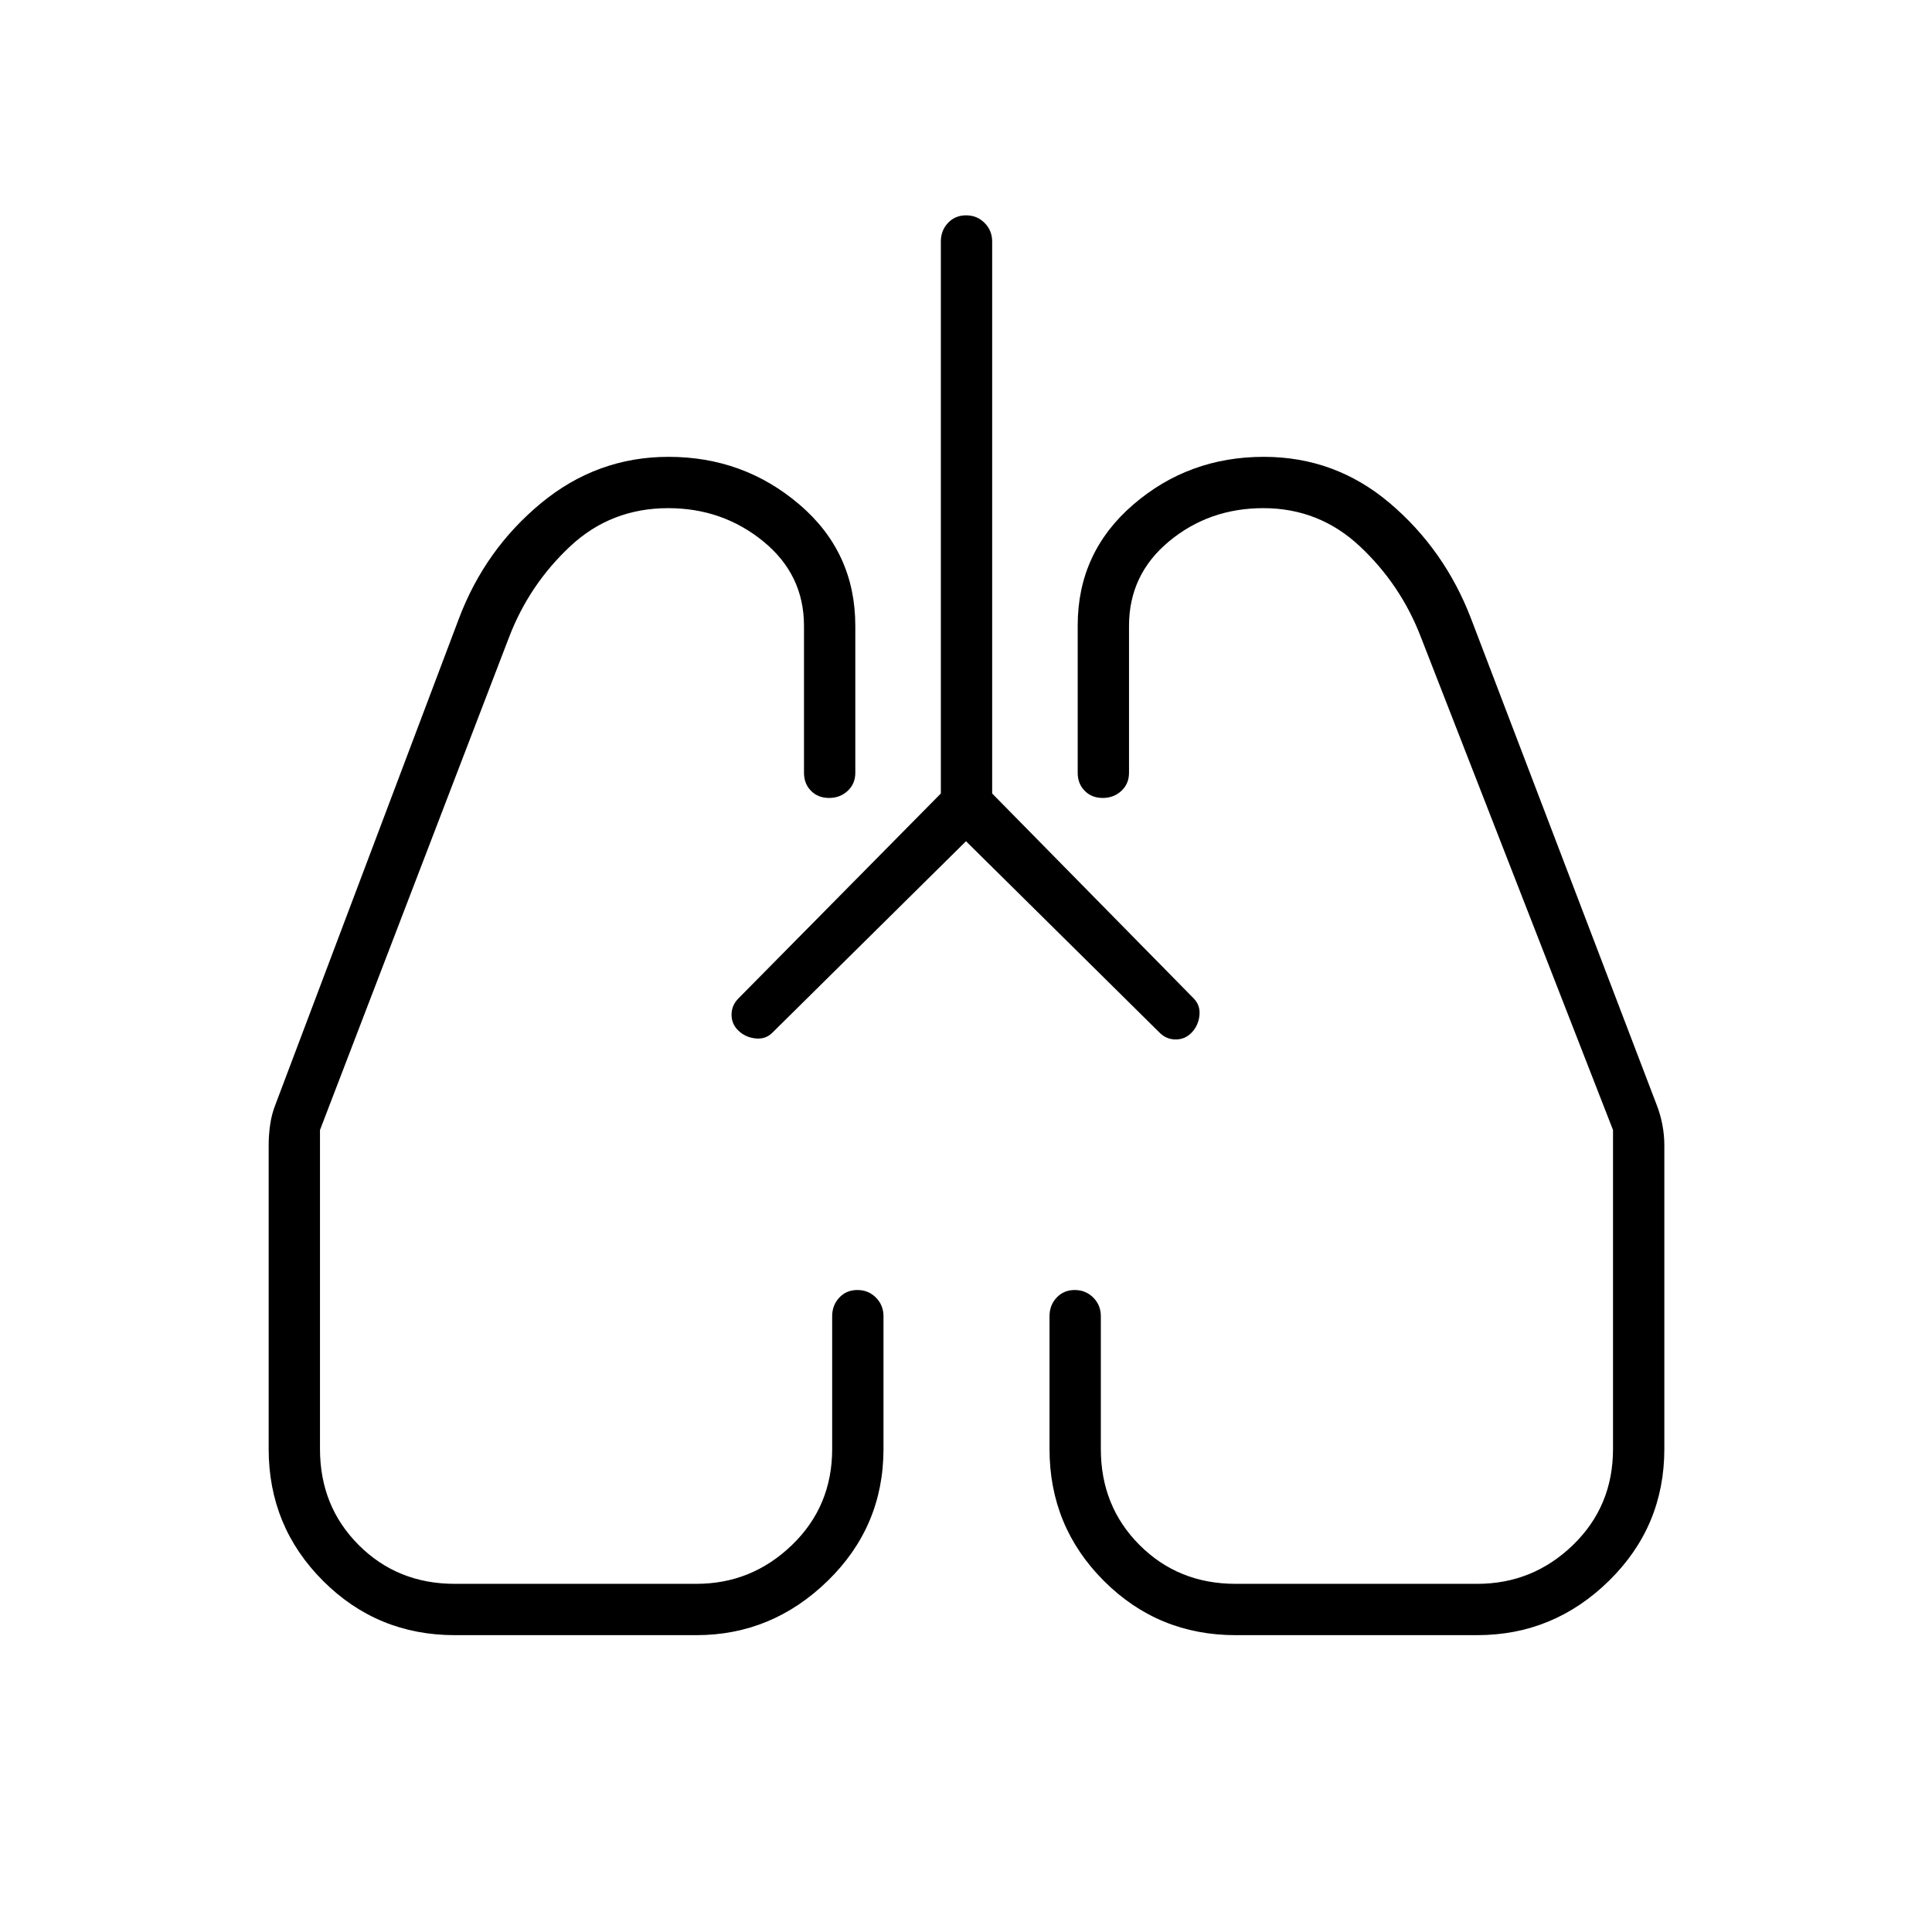 <svg xmlns="http://www.w3.org/2000/svg" height="24" viewBox="0 -960 960 960" width="24"><path d="m480-542-96.14 95.07q-3.36 3.43-8.36 2.93t-8.5-3.79q-3.5-3.29-3.5-8t3.5-8.18l100.5-101.75V-840q0-5.45 3.54-9.22 3.53-3.78 9-3.78 5.46 0 9.21 3.78Q493-845.45 493-840v274.28l100.06 101.75q3.44 3.47 2.94 8.47t-3.79 8.5q-3.29 3.5-8 3.5t-8.07-3.43L480-542ZM226-147.5q-38.5 0-65.5-27t-27-65.5v-151q0-5 .75-10.25T137-411.5l91-241.05Q241-687 268.86-710q27.85-23 63.32-23 37.32 0 65.07 23.71Q425-685.59 425-649v73q0 5.45-3.79 8.97-3.78 3.53-9.25 3.53-5.46 0-8.96-3.53-3.5-3.52-3.5-8.97v-73q0-25.5-20.24-42t-47.22-16.5q-28.49 0-48.76 19-20.28 19-30.28 45l-94 245V-240q0 28.48 19.26 47.74T226-173h120q27.5 0 47.5-19.26t20-47.74v-66q0-5.45 3.54-9.23 3.53-3.77 9-3.77 5.46 0 9.21 3.77Q439-311.45 439-306v66q0 38.5-27.71 65.5t-65.29 27H226Zm508 0H614q-38.54 0-65.52-27-26.98-27-26.98-65.5v-66q0-5.45 3.54-9.23 3.53-3.77 9-3.77 5.46 0 9.21 3.77Q547-311.45 547-306v66q0 28.48 19.26 47.74Q585.53-173 614-173h120q27.64 0 47.57-19.26T801.5-240v-158.5l-95.5-245q-10-26-30.25-45t-48-19q-26.97 0-46.86 16.5T561-649v73q0 5.45-3.79 8.97-3.78 3.53-9.25 3.53-5.46 0-8.96-3.53-3.5-3.52-3.5-8.97v-73.19q0-36.27 27.56-60.04Q590.62-733 627.99-733q35.51 0 62.69 23.09 27.18 23.1 40.32 57.41l92 241q2 5 3 10.25t1 10.25v151q0 38.5-27.52 65.5t-65.48 27ZM367-448Zm225 1Z"/></svg>